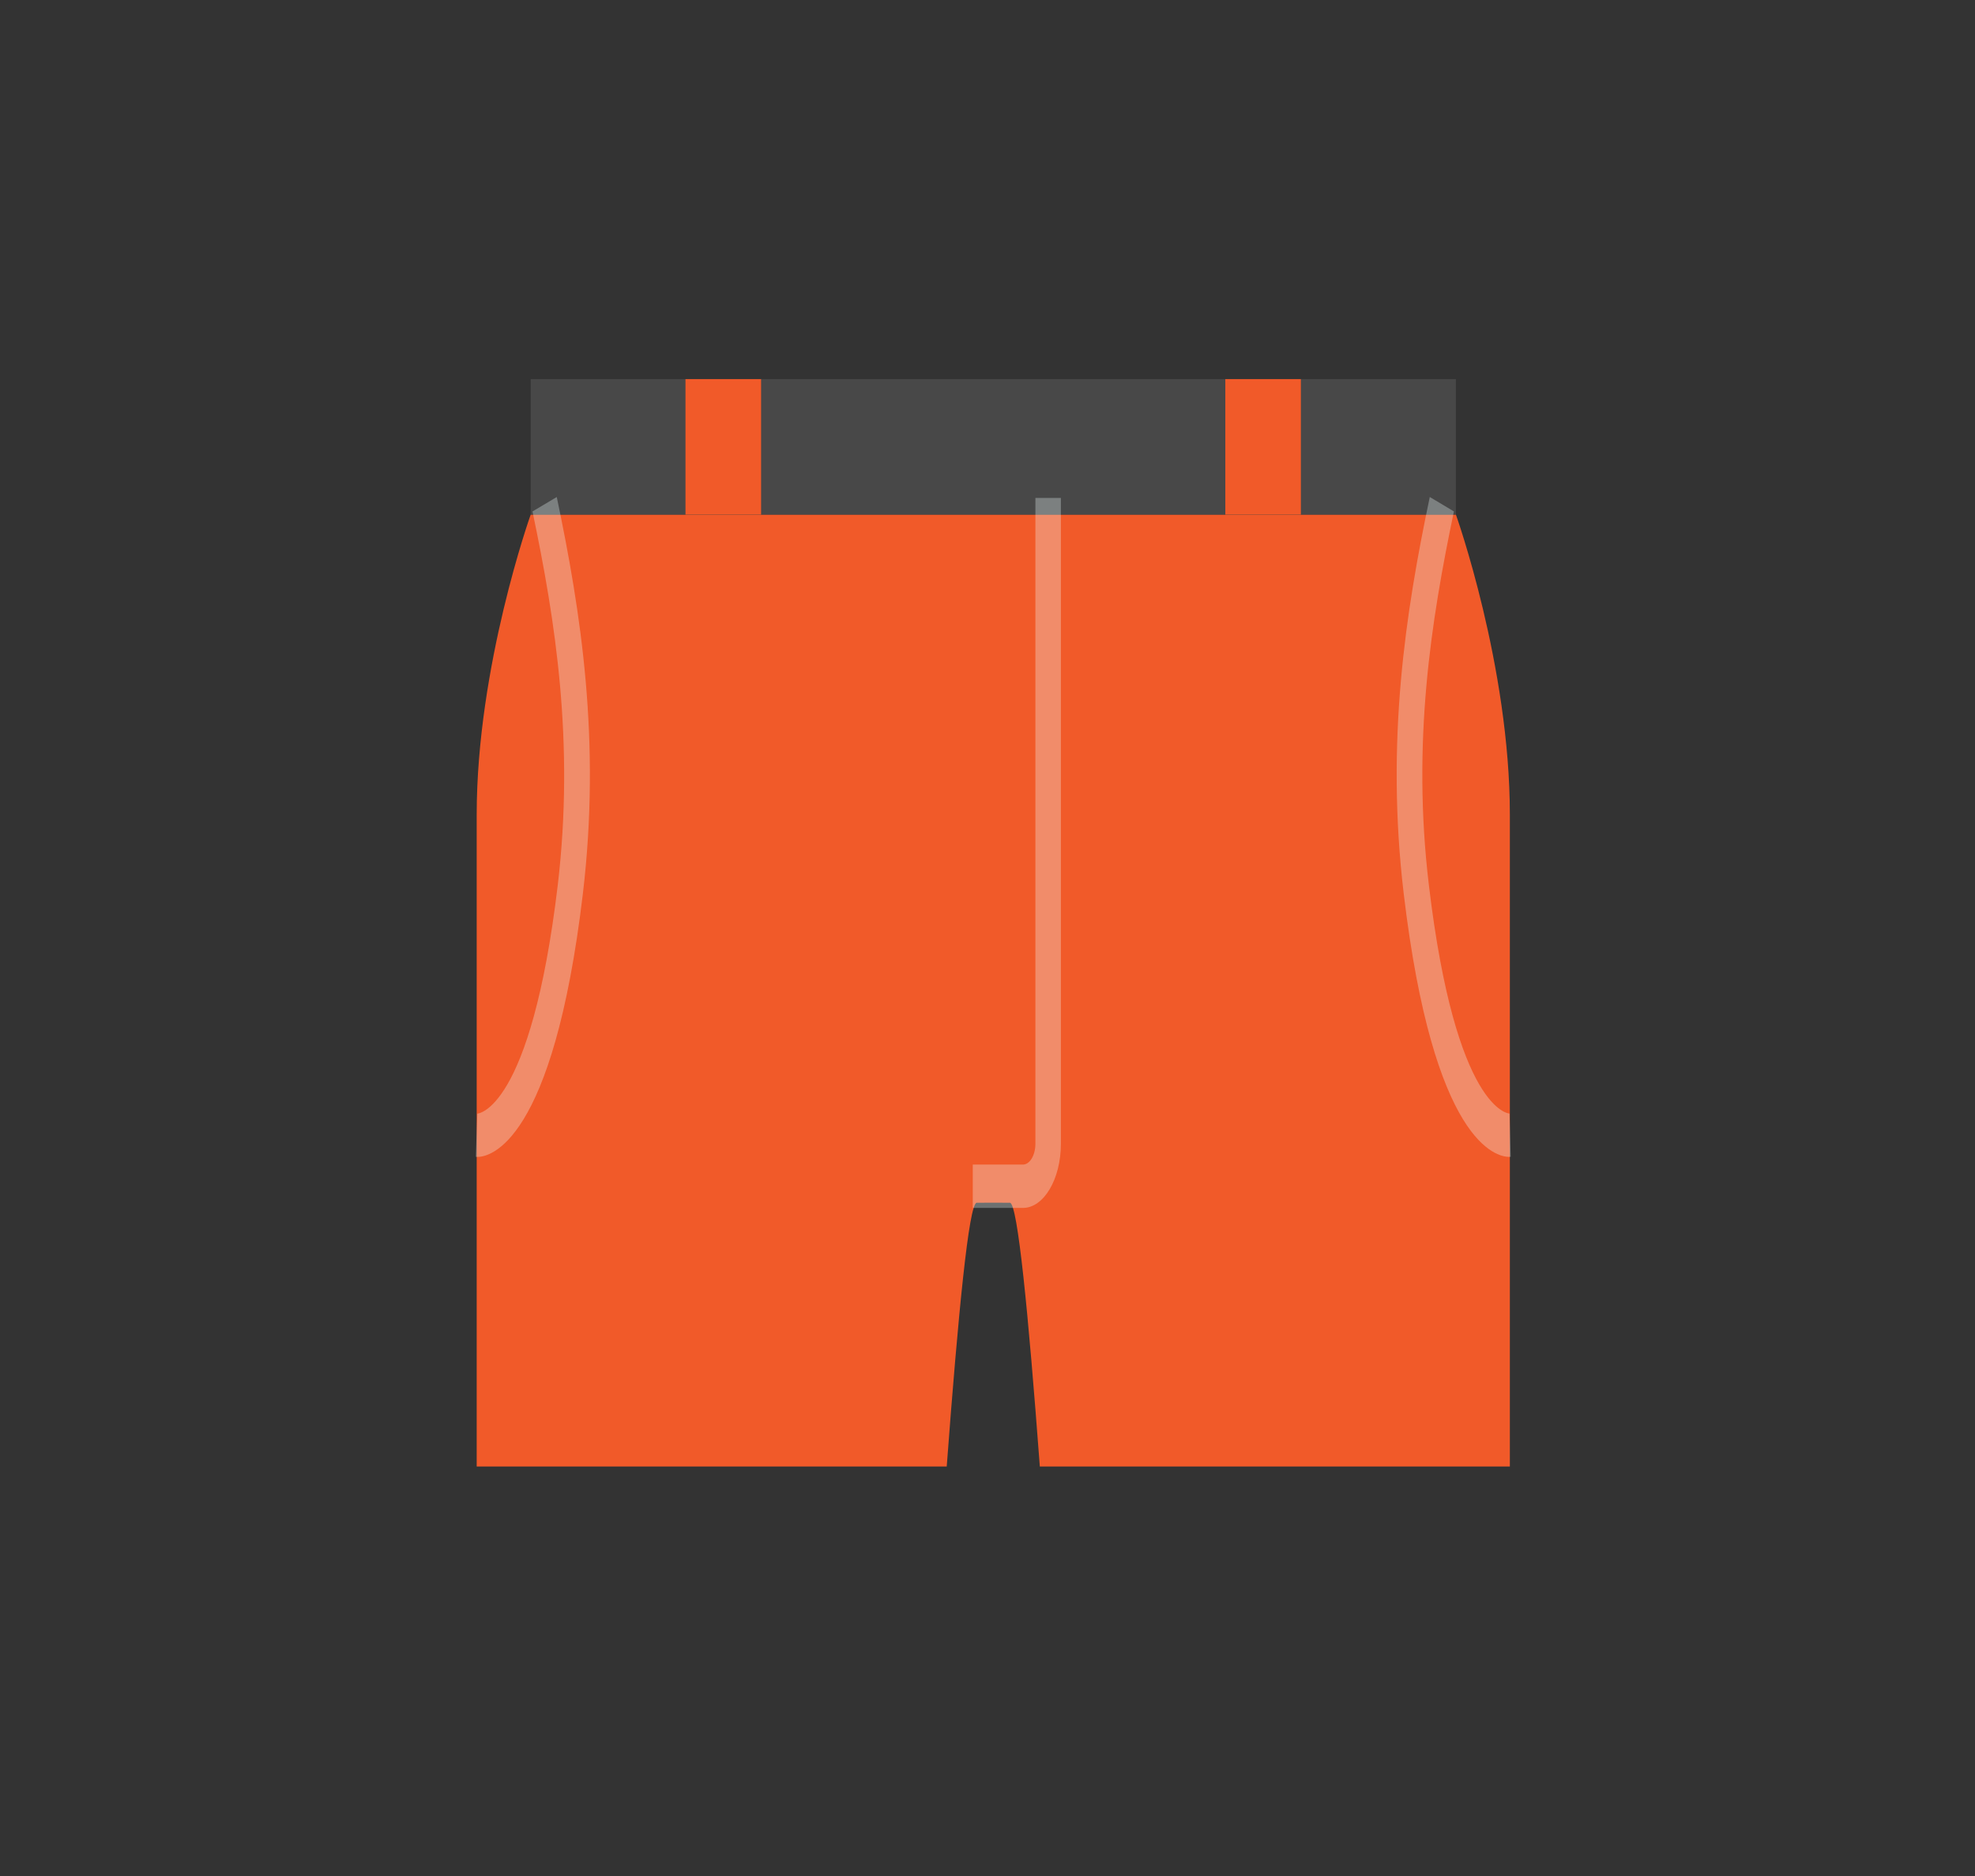 <?xml version="1.0" encoding="UTF-8" standalone="no"?>
<svg
   xmlns:dc="http://purl.org/dc/elements/1.1/"
   xmlns:cc="http://creativecommons.org/ns#"
   xmlns:rdf="http://www.w3.org/1999/02/22-rdf-syntax-ns#"
   xmlns:svg="http://www.w3.org/2000/svg"
   xmlns="http://www.w3.org/2000/svg"
   xmlns:sodipodi="http://sodipodi.sourceforge.net/DTD/sodipodi-0.dtd"
   xmlns:inkscape="http://www.inkscape.org/namespaces/inkscape"
   viewBox="0 0 533.333 506.667"
   height="506.667"
   width="533.333"
   xml:space="preserve"
   id="svg2"
   version="1.1"
   sodipodi:docname="short.svg"
   inkscape:version="1.0.2-2 (e86c870879, 2021-01-15)"><rect x="0" y="0" width="533.333" height="506.667" fill="#333333" stroke="none"/><sodipodi:namedview
     pagecolor="#ffffff"
     bordercolor="#666666"
     borderopacity="1"
     objecttolerance="10"
     gridtolerance="10"
     guidetolerance="10"
     inkscape:pageopacity="0"
     inkscape:pageshadow="2"
     inkscape:window-width="2560"
     inkscape:window-height="1411"
     id="namedview1895"
     showgrid="false"
     inkscape:zoom="1.6934211"
     inkscape:cx="229.91064"
     inkscape:cy="345.46803"
     inkscape:window-x="-9"
     inkscape:window-y="-9"
     inkscape:window-maximized="1"
     inkscape:current-layer="svg2"
     inkscape:document-rotation="0" /><defs
     id="defs6" /><path
     id="path14"
     style="fill:#ffffff;fill-opacity:1;fill-rule:nonzero;stroke:none;stroke-width:0.133"
     d="M -173.18,481.195 H -706.513 V -25.471 h 533.333 V 481.195"
     inkscape:connector-curvature="0" /><path
     id="path372"
     style="fill:#f15a29;fill-opacity:1;fill-rule:nonzero;stroke:none;stroke-width:1.63"
     d="m 407.726,220.048 c 0,-40.221 -14.567,-81.057 -14.567,-81.057 H 268.201 143.306 c 0,0 -14.579,40.835 -14.579,81.057 0,14.924 0,88.974 0,176.022 H 255.656 c 3.139,-41.873 5.99,-70.769 8.062,-71.234 l 4.521,-0.016 4.521,0.016 c 2.047,0.465 4.91,29.362 8.037,71.234 h 126.93 c 0,-87.048 0,-161.097 0,-176.022"
     inkscape:connector-curvature="0" /><path
     id="path374"
     style="fill:#525252;fill-opacity:0.672;fill-rule:nonzero;stroke:none;stroke-width:1.63"
     d="M 268.201,102.39 H 143.306 v 36.602 H 393.159 V 102.39 H 268.201"
     inkscape:connector-curvature="0" /><path
     id="path376"
     style="fill:#f4ffff;fill-opacity:0.305;fill-rule:nonzero;stroke:none;stroke-width:1.63"
     d="m 276.238,326.233 h -13.549 v -11.706 h 13.549 c 1.833,0 3.365,-2.498 3.365,-5.61 V 134.482 h 6.881 V 308.916 c 0,9.526 -4.609,17.316 -10.247,17.316"
     inkscape:connector-curvature="0" /><path
     id="path378"
     style="fill:#f15a29;fill-opacity:1;fill-rule:nonzero;stroke:none;stroke-width:1.63"
     d="m 205.527,138.991 h -20.418 v -36.602 h 20.418 v 36.602"
     inkscape:connector-curvature="0" /><path
     id="path380"
     style="fill:#f15a29;fill-opacity:1;fill-rule:nonzero;stroke:none;stroke-width:1.63"
     d="m 330.887,138.991 h 20.406 v -36.602 h -20.406 v 36.602"
     inkscape:connector-curvature="0" /><path
     id="path382"
     style="fill:#f4ffff;fill-opacity:0.305;fill-rule:nonzero;stroke:none;stroke-width:1.63"
     d="m 128.902,312.452 c -0.176,0 -0.301,0 -0.414,-0.016 l 0.414,-11.664 c 0.047,-0.016 14.441,-0.614 21.724,-61.772 4.521,-38.464 -0.603,-71.213 -6.831,-100.871 l 6.555,-3.895 c 6.542,31.203 11.942,65.836 7.057,107.074 -8.049,67.699 -25.14,71.15 -28.505,71.15"
     inkscape:connector-curvature="0" /><path
     id="path384"
     style="fill:#f4ffff;fill-opacity:0.305;fill-rule:nonzero;stroke:none;stroke-width:1.63"
     d="m 407.575,312.452 c -3.416,0 -20.469,-3.451 -28.518,-71.15 -4.885,-41.216 0.49,-75.849 7.045,-107.074 l 6.517,3.895 c -6.216,29.679 -11.364,62.428 -6.768,100.871 7.258,61.094 21.611,61.751 21.787,61.751 v 0 l 0.314,11.685 c -0.085,0.016 -0.251,0.016 -0.377,0.016"
     inkscape:connector-curvature="0" /></svg>
